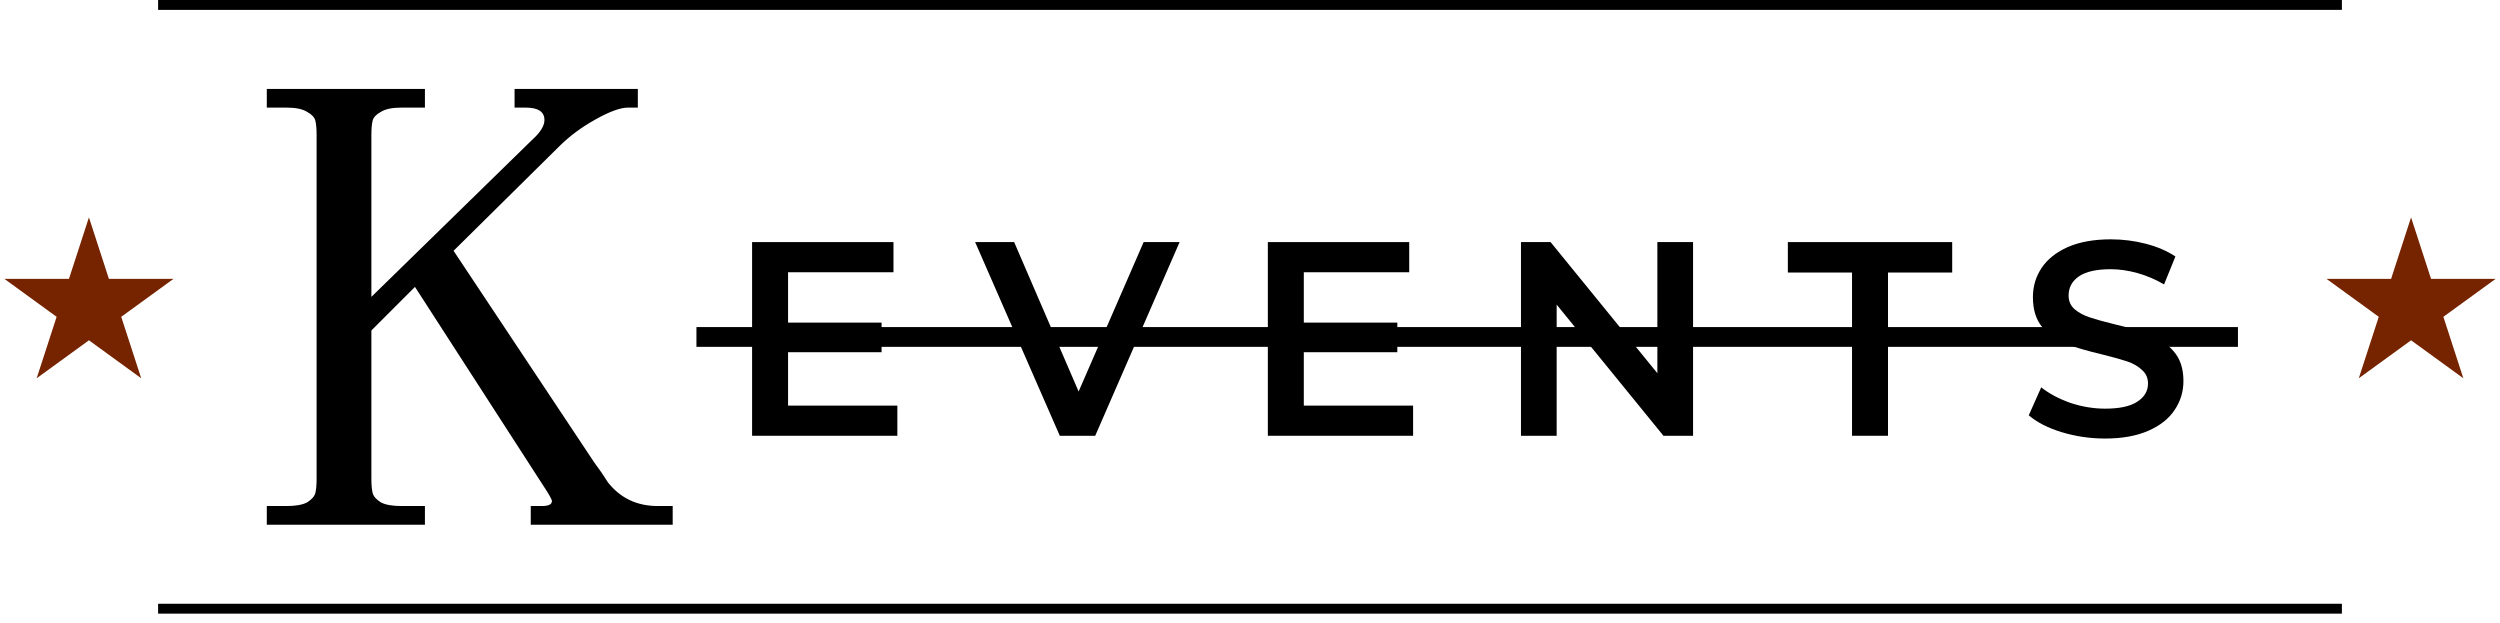 <svg width="253" height="63" viewBox="0 0 253 63" fill="none" xmlns="http://www.w3.org/2000/svg">
<path d="M68.076 53.1H53.712V51.21H54.846C55.518 51.21 55.854 51.042 55.854 50.706C55.854 50.538 55.518 49.95 54.846 48.942L41.994 29.034L37.584 33.444V48.438C37.584 49.068 37.626 49.551 37.71 49.887C37.794 50.223 38.067 50.538 38.529 50.832C38.991 51.084 39.684 51.21 40.608 51.21H43.002V53.1H27V51.21H29.016C29.94 51.21 30.633 51.084 31.095 50.832C31.557 50.538 31.83 50.223 31.914 49.887C31.998 49.551 32.04 49.068 32.04 48.438V13.662C32.04 13.032 31.998 12.549 31.914 12.213C31.83 11.877 31.557 11.583 31.095 11.331C30.633 11.037 29.94 10.89 29.016 10.89H27V9H43.002V10.89H40.608C39.684 10.89 38.991 11.037 38.529 11.331C38.067 11.583 37.794 11.877 37.71 12.213C37.626 12.549 37.584 13.032 37.584 13.662V30.042L53.838 14.166C54.678 13.41 55.098 12.738 55.098 12.15C55.098 11.31 54.468 10.89 53.208 10.89H52.074V9H64.548V10.89H63.54C62.784 10.89 61.692 11.289 60.264 12.087C58.836 12.885 57.618 13.788 56.61 14.796L45.9 25.38L60.138 46.8C60.642 47.472 61.104 48.144 61.524 48.816C62.784 50.412 64.464 51.21 66.564 51.21H68.076V53.1Z" fill="black"/>
<path d="M90.812 41.048V44.1H76.112V24.5H90.42V27.552H79.752V32.648H89.216V35.644H79.752V41.048H90.812Z" fill="black"/>
<path d="M119.376 24.5L110.836 44.1H107.252L98.684 24.5H102.632L109.156 39.62L115.736 24.5H119.376Z" fill="black"/>
<path d="M143.005 41.048V44.1H128.305V24.5H142.613V27.552H131.945V32.648H141.409V35.644H131.945V41.048H143.005Z" fill="black"/>
<path d="M171.338 24.5V44.1H168.342L157.534 30.828V44.1H153.922V24.5H156.918L167.726 37.772V24.5H171.338Z" fill="black"/>
<path d="M187.426 27.58H180.93V24.5H197.562V27.58H191.066V44.1H187.426V27.58Z" fill="black"/>
<path d="M213.039 44.38C211.527 44.38 210.061 44.165 208.643 43.736C207.243 43.307 206.132 42.737 205.311 42.028L206.571 39.2C207.373 39.835 208.353 40.357 209.511 40.768C210.687 41.16 211.863 41.356 213.039 41.356C214.495 41.356 215.577 41.123 216.287 40.656C217.015 40.189 217.379 39.573 217.379 38.808C217.379 38.248 217.173 37.791 216.763 37.436C216.371 37.063 215.867 36.773 215.251 36.568C214.635 36.363 213.795 36.129 212.731 35.868C211.237 35.513 210.024 35.159 209.091 34.804C208.176 34.449 207.383 33.899 206.711 33.152C206.057 32.387 205.731 31.36 205.731 30.072C205.731 28.989 206.02 28.009 206.599 27.132C207.196 26.236 208.083 25.527 209.259 25.004C210.453 24.481 211.909 24.22 213.627 24.22C214.821 24.22 215.997 24.369 217.155 24.668C218.312 24.967 219.311 25.396 220.151 25.956L219.003 28.784C218.144 28.28 217.248 27.897 216.315 27.636C215.381 27.375 214.476 27.244 213.599 27.244C212.161 27.244 211.088 27.487 210.379 27.972C209.688 28.457 209.343 29.101 209.343 29.904C209.343 30.464 209.539 30.921 209.931 31.276C210.341 31.631 210.855 31.911 211.471 32.116C212.087 32.321 212.927 32.555 213.991 32.816C215.447 33.152 216.641 33.507 217.575 33.88C218.508 34.235 219.301 34.785 219.955 35.532C220.627 36.279 220.963 37.287 220.963 38.556C220.963 39.639 220.664 40.619 220.067 41.496C219.488 42.373 218.601 43.073 217.407 43.596C216.212 44.119 214.756 44.38 213.039 44.38Z" fill="black"/>
<path d="M70.48 33.1H226.48V35.1H70.48V33.1Z" fill="black"/>
<rect x="16" width="221" height="1" fill="black"/>
<rect x="16" y="61.1" width="221" height="1" fill="black"/>
<path d="M9 22L11.021 28.219H17.559L12.269 32.062L14.29 38.281L9 34.438L3.71 38.281L5.731 32.062L0.44 28.219H6.979L9 22Z" fill="#762300"/>
<path d="M244 22L246.021 28.219H252.56L247.269 32.062L249.29 38.281L244 34.438L238.71 38.281L240.731 32.062L235.44 28.219H241.979L244 22Z" fill="#762300"/>
</svg>
